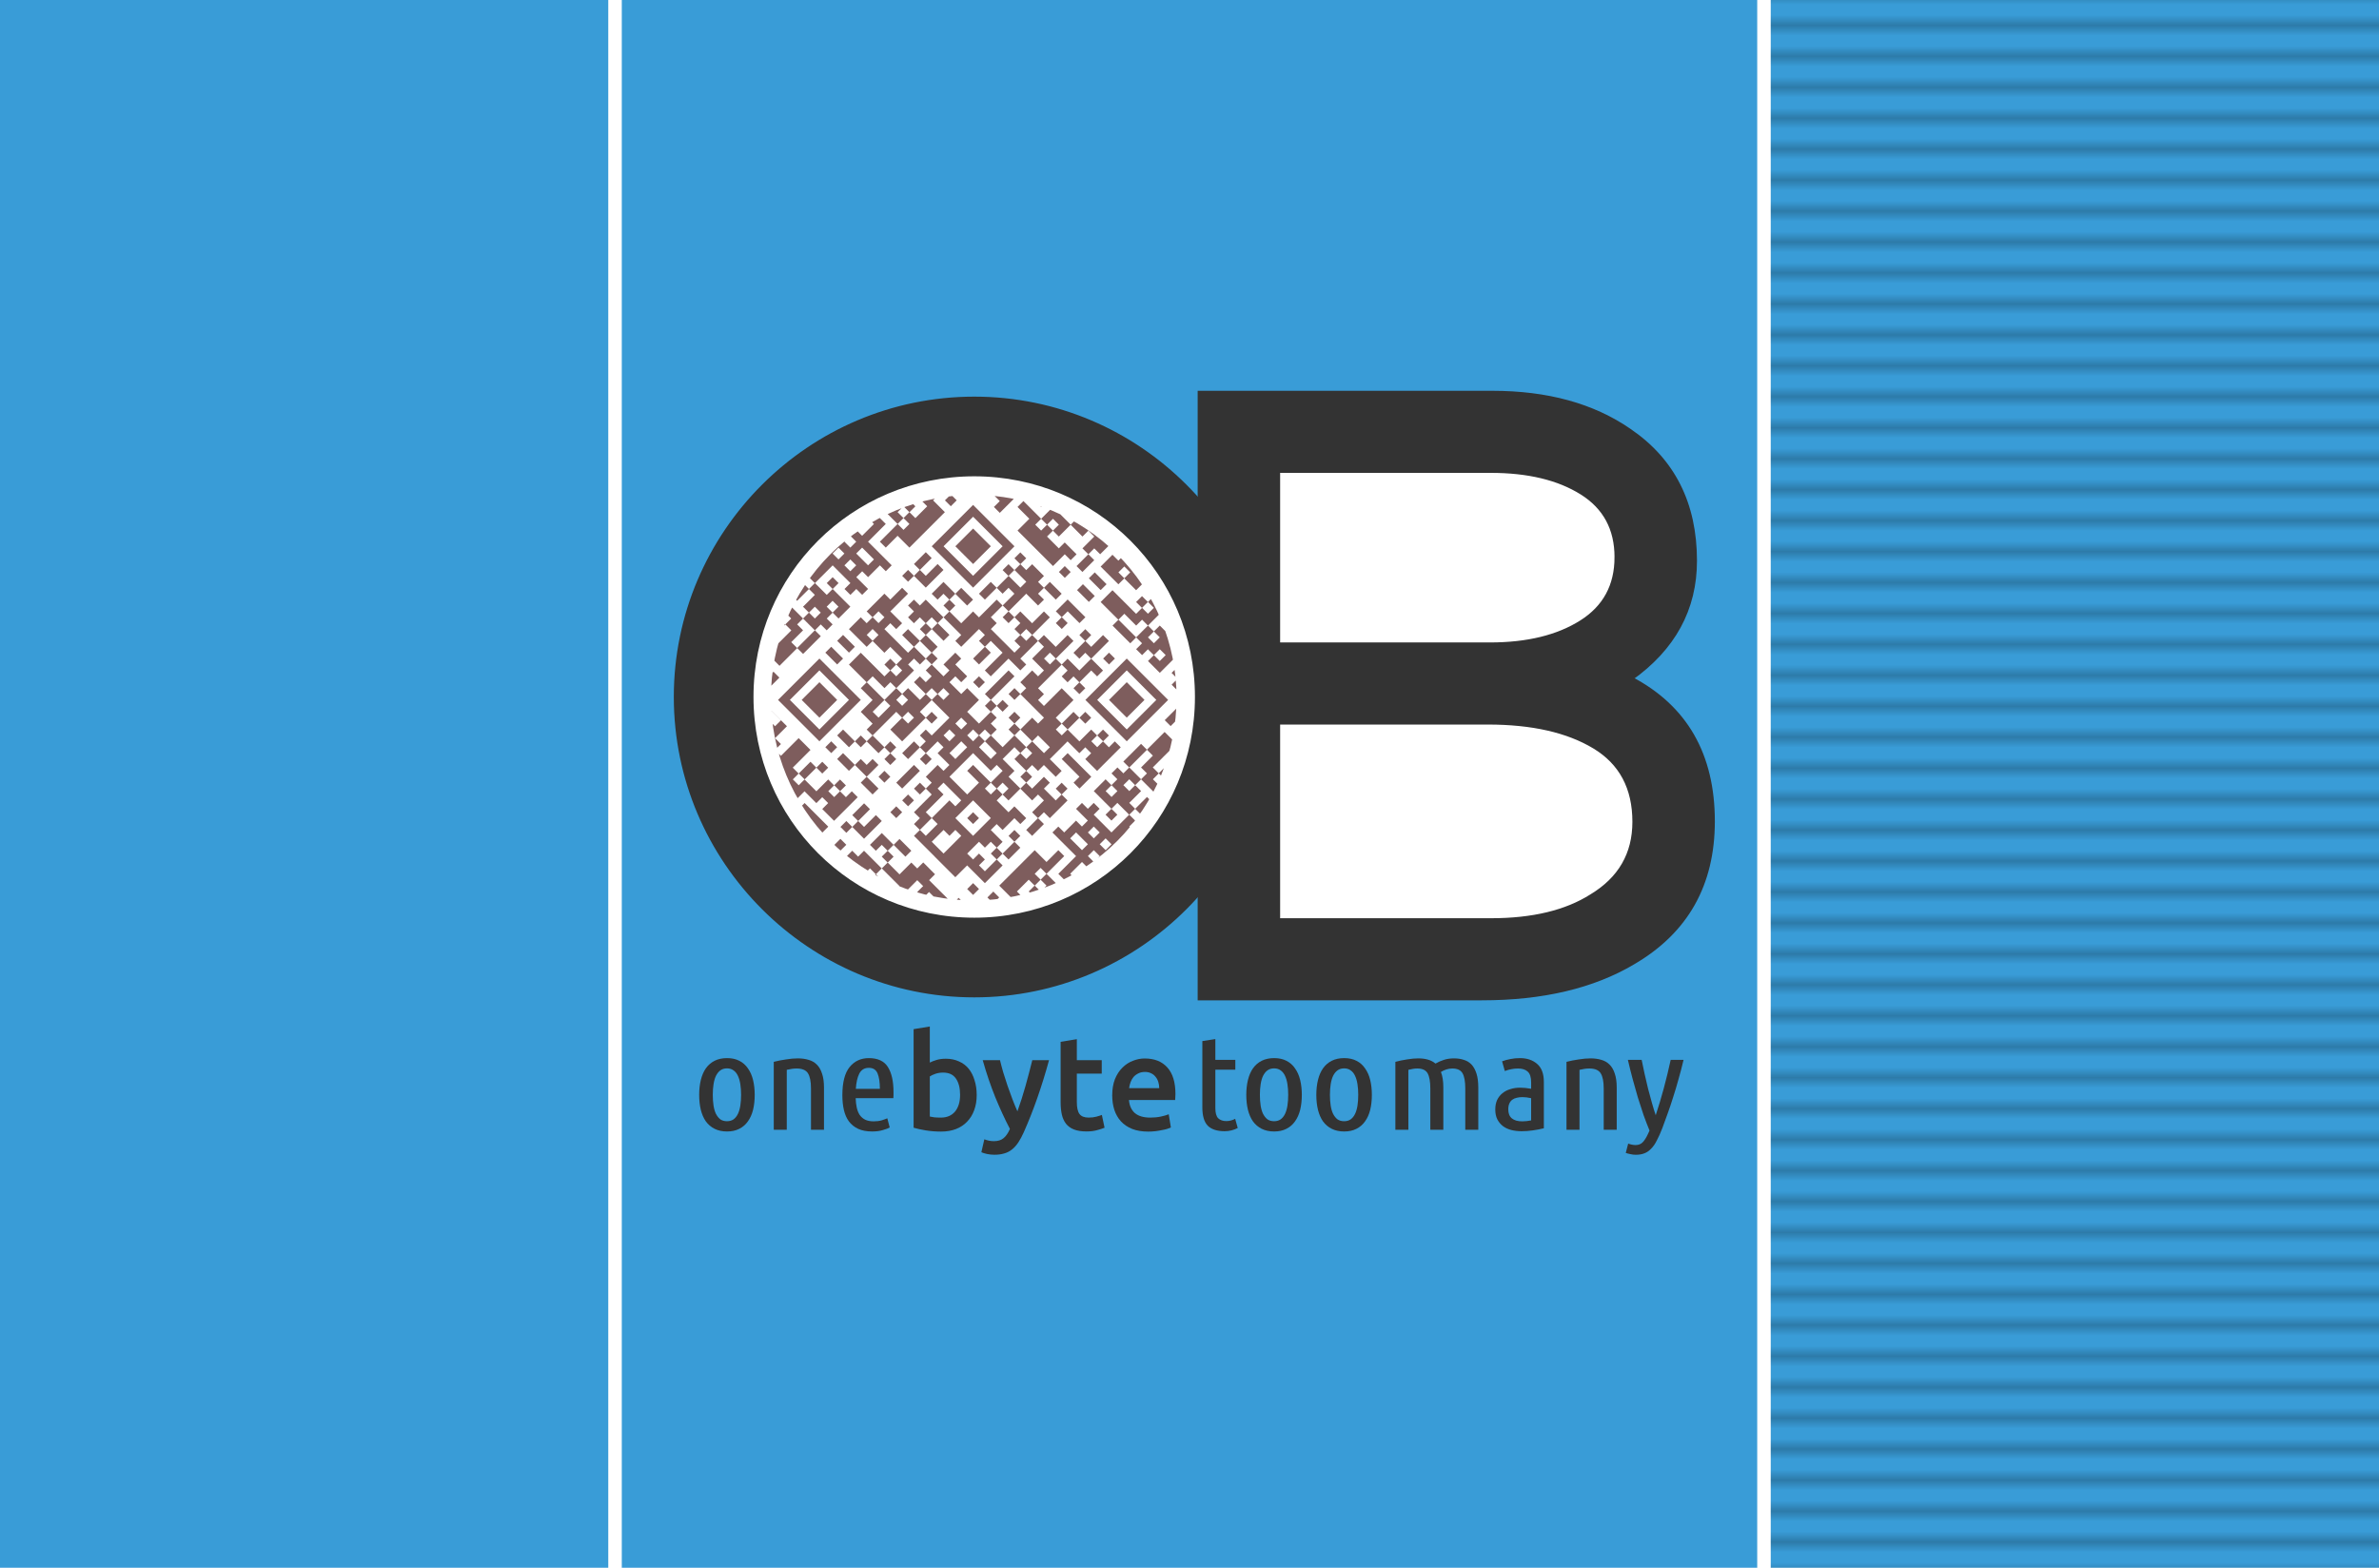 <?xml version="1.0" encoding="UTF-8" standalone="no"?>
<!-- Created with Inkscape (http://www.inkscape.org/) -->

<svg
   xmlns:osb="http://www.openswatchbook.org/uri/2009/osb"
   xmlns:dc="http://purl.org/dc/elements/1.1/"
   xmlns:cc="http://creativecommons.org/ns#"
   xmlns:rdf="http://www.w3.org/1999/02/22-rdf-syntax-ns#"
   xmlns:svg="http://www.w3.org/2000/svg"
   xmlns="http://www.w3.org/2000/svg"
   xmlns:xlink="http://www.w3.org/1999/xlink"
   xmlns:sodipodi="http://sodipodi.sourceforge.net/DTD/sodipodi-0.dtd"
   xmlns:inkscape="http://www.inkscape.org/namespaces/inkscape"
   id="svg2"
   version="1.1"
   inkscape:version="0.48.4 r9939"
   width="311.81"
   height="205.511"
   xml:space="preserve"
   sodipodi:docname="Front.svg"><defs
     id="defs6"><pattern
       inkscape:collect="always"
       xlink:href="#pattern5444"
       id="pattern5448"
       patternTransform="matrix(0,1.082,-10.967,0,-185.669,0)" /><pattern
       inkscape:collect="always"
       xlink:href="#Strips1_2"
       id="pattern5444"
       patternTransform="matrix(0,1.082,-10.967,0,0,0)" /><pattern
       inkscape:stockid="Stripes 1:2"
       id="Strips1_2"
       patternTransform="translate(0,0) scale(10,10)"
       height="1"
       width="3"
       patternUnits="userSpaceOnUse"
       inkscape:collect="always"><rect
         id="rect4681"
         height="2"
         width="1"
         y="-0.5"
         x="0"
         style="fill:black;stroke:none" /></pattern><pattern
       inkscape:stockid="Stripes 1:1 white"
       id="Strips1_1white"
       patternTransform="translate(0,0) scale(10,10)"
       height="1"
       width="2"
       patternUnits="userSpaceOnUse"
       inkscape:collect="always"><rect
         id="rect4672"
         height="2"
         width="1"
         y="-0.5"
         x="0"
         style="fill:white;stroke:none" /></pattern><linearGradient
       id="linearGradient5384"
       osb:paint="solid"><stop
         style="stop-color:#ffffff;stop-opacity:1;"
         offset="0"
         id="stop5386" /></linearGradient><clipPath
       clipPathUnits="userSpaceOnUse"
       id="clipPath3427"><path
         sodipodi:type="arc"
         style="fill:#808080;fill-opacity:0.929;fill-rule:evenodd"
         id="path3429"
         sodipodi:cx="19.987007"
         sodipodi:cy="28.496389"
         sodipodi:rx="12.450494"
         sodipodi:ry="12.450494"
         d="m 32.438,28.496 a 12.45,12.45 0 1 1 -24.901,0 12.45,12.45 0 1 1 24.901,0 z"
         transform="matrix(2.107,-2.107,2.107,2.107,-61.139,245.424)" /></clipPath><clipPath
       clipPathUnits="userSpaceOnUse"
       id="clipPath3402"><rect
         style="fill:#808080;fill-opacity:0.929;fill-rule:evenodd"
         id="rect3404"
         width="50.456"
         height="25.992"
         x="29.931"
         y="309.675" /></clipPath><clipPath
       clipPathUnits="userSpaceOnUse"
       id="clipPath5085"><rect
         style="fill:#808080;fill-opacity:0.929;fill-rule:evenodd"
         id="rect5087"
         width="50.456"
         height="25.992"
         x="29.931"
         y="309.675" /></clipPath><clipPath
       clipPathUnits="userSpaceOnUse"
       id="clipPath5089"><rect
         style="fill:#808080;fill-opacity:0.929;fill-rule:evenodd"
         id="rect5091"
         width="50.456"
         height="25.992"
         x="29.931"
         y="309.675" /></clipPath><clipPath
       clipPathUnits="userSpaceOnUse"
       id="clipPath5093"><rect
         style="fill:#808080;fill-opacity:0.929;fill-rule:evenodd"
         id="rect5095"
         width="50.456"
         height="25.992"
         x="29.931"
         y="309.675" /></clipPath><clipPath
       clipPathUnits="userSpaceOnUse"
       id="clipPath5097"><rect
         style="fill:#808080;fill-opacity:0.929;fill-rule:evenodd"
         id="rect5099"
         width="50.456"
         height="25.992"
         x="29.931"
         y="309.675" /></clipPath><clipPath
       clipPathUnits="userSpaceOnUse"
       id="clipPath5101"><rect
         style="fill:#808080;fill-opacity:0.929;fill-rule:evenodd"
         id="rect5103"
         width="50.456"
         height="25.992"
         x="29.931"
         y="309.675" /></clipPath></defs><sodipodi:namedview
     pagecolor="#ffffff"
     bordercolor="#666666"
     borderopacity="1"
     objecttolerance="10"
     gridtolerance="10"
     guidetolerance="10"
     inkscape:pageopacity="0"
     inkscape:pageshadow="2"
     inkscape:window-width="2560"
     inkscape:window-height="1385"
     id="namedview4"
     showgrid="false"
     units="mm"
     inkscape:zoom="2.48188"
     inkscape:cx="44.664202"
     inkscape:cy="82.309813"
     inkscape:window-x="0"
     inkscape:window-y="27"
     inkscape:window-maximized="1"
     inkscape:current-layer="g10" /><g
     id="g10"
     inkscape:groupmode="layer"
     inkscape:label="Business_Card"
     transform="matrix(1.25,0,0,-1.25,0,205.511)"><g
       transform="matrix(0.277,0,0,-0.277,-91.419,217.555)"
       id="g5034"><path
         sodipodi:nodetypes="ssssssssss"
         inkscape:connector-curvature="0"
         id="path3018"
         d="m 163.672,214.973 c -26.68,0 -48.456,21.75 -48.456,48.43 0,26.68 21.776,48.456 48.456,48.456 26.68,0 48.43,-21.776 48.43,-48.456 0,-26.68 -21.75,-48.43 -48.43,-48.43 z m 3e-4,12.222 c 20.082,0 36.208,16.125 36.208,36.208 0,20.082 -16.125,36.234 -36.208,36.234 -20.082,0 -36.234,-16.151 -36.234,-36.234 0,-20.082 16.151,-36.208 36.234,-36.208 z"
         style="font-size:medium;font-style:normal;font-variant:normal;font-weight:normal;font-stretch:normal;text-indent:0;text-align:start;text-decoration:none;line-height:normal;letter-spacing:normal;word-spacing:normal;text-transform:none;direction:ltr;block-progression:tb;writing-mode:lr-tb;text-anchor:start;baseline-shift:baseline;color:#000000;fill:#333333;fill-opacity:1;stroke:#333333;stroke-width:0.723;stroke-miterlimit:4;stroke-dasharray:none;marker:none;visibility:visible;display:inline;overflow:visible;enable-background:accumulate;font-family:Sans;-inkscape-font-specification:Sans" /><g
         style="fill:#333333"
         transform="matrix(0.7,0,0,0.461,105.45,230.044)"
         id="g3798"><g
           id="text3806"
           style="font-size:40.597px;font-style:normal;font-variant:normal;font-weight:normal;font-stretch:normal;text-align:start;line-height:125%;letter-spacing:0px;word-spacing:0px;writing-mode:lr-tb;text-anchor:start;fill:#333333;fill-opacity:1;stroke:none;font-family:Ubuntu Condensed;-inkscape-font-specification:'Ubuntu Condensed,'"
           transform="scale(0.865,1.156)"><path
             inkscape:connector-curvature="0"
             id="path3027"
             style="fill:#333333"
             d="m 209.136,173.862 c 0.947,-0.298 1.976,-0.541 3.085,-0.731 1.11,-0.216 2.125,-0.325 3.045,-0.325 0.947,3e-5 1.8,0.122 2.558,0.365 0.785,0.244 1.475,0.65 2.07,1.218 0.704,-0.46 1.461,-0.839 2.273,-1.137 0.812,-0.298 1.705,-0.447 2.679,-0.447 0.974,3e-5 1.854,0.149 2.639,0.447 0.812,0.271 1.502,0.744 2.07,1.421 0.568,0.677 1.015,1.597 1.34,2.761 0.325,1.137 0.487,2.558 0.487,4.263 l 0,12.869 -3.491,0 0,-12.585 c -3e-5,-2.111 -0.244,-3.654 -0.731,-4.628 -0.487,-0.974 -1.407,-1.461 -2.761,-1.461 -0.514,2e-5 -1.042,0.095 -1.583,0.284 -0.514,0.189 -1.001,0.447 -1.461,0.771 0.216,0.623 0.379,1.326 0.487,2.111 0.108,0.785 0.162,1.664 0.162,2.639 l 0,12.869 -3.491,0 0,-12.585 c -2e-5,-2.111 -0.244,-3.654 -0.731,-4.628 -0.487,-0.974 -1.407,-1.461 -2.761,-1.461 -0.704,2e-5 -1.502,0.135 -2.395,0.406 l 0,18.268 -3.491,0 0,-20.704" /><path
             inkscape:connector-curvature="0"
             id="path3029"
             style="fill:#333333"
             d="m 237.767,173.7 c 0.704,-0.298 1.448,-0.528 2.233,-0.69 0.785,-0.189 1.637,-0.284 2.558,-0.284 1.895,2e-5 3.437,0.595 4.628,1.786 1.191,1.164 1.786,2.991 1.786,5.481 l 0,14.128 c -0.974,0.271 -1.976,0.487 -3.004,0.65 -1.001,0.162 -1.989,0.244 -2.964,0.244 -0.974,0 -1.895,-0.122 -2.761,-0.365 -0.839,-0.244 -1.583,-0.636 -2.233,-1.177 -0.622,-0.541 -1.123,-1.218 -1.502,-2.03 -0.379,-0.839 -0.568,-1.854 -0.568,-3.045 0,-1.11 0.162,-2.07 0.487,-2.882 0.352,-0.839 0.825,-1.529 1.421,-2.07 0.595,-0.568 1.299,-0.988 2.111,-1.258 0.812,-0.298 1.692,-0.447 2.639,-0.447 0.893,1e-5 1.881,0.108 2.964,0.325 l 0,-1.949 c -1e-5,-1.57 -0.311,-2.666 -0.934,-3.288 -0.595,-0.622 -1.461,-0.934 -2.598,-0.934 -0.622,2e-5 -1.218,0.068 -1.786,0.203 -0.541,0.108 -1.123,0.298 -1.746,0.568 l -0.731,-2.964 m 1.664,14.655 c 0,1.245 0.325,2.165 0.974,2.761 0.65,0.595 1.57,0.893 2.761,0.893 0.731,0 1.529,-0.095 2.395,-0.284 l 0,-6.78 c -0.812,-0.217 -1.61,-0.325 -2.395,-0.325 -0.514,1e-5 -1.001,0.068 -1.461,0.203 -0.46,0.108 -0.866,0.311 -1.218,0.609 -0.325,0.271 -0.582,0.65 -0.771,1.137 -0.189,0.46 -0.284,1.056 -0.284,1.786" /><path
             inkscape:connector-curvature="0"
             id="path3031"
             style="fill:#333333"
             d="m 255.045,173.862 c 1.001,-0.298 2.084,-0.541 3.248,-0.731 1.164,-0.216 2.233,-0.325 3.207,-0.325 1.056,3e-5 2.016,0.149 2.882,0.447 0.866,0.271 1.597,0.744 2.192,1.421 0.622,0.677 1.096,1.597 1.421,2.761 0.352,1.137 0.528,2.558 0.528,4.263 l 0,12.869 -3.491,0 0,-12.585 c -10e-6,-2.111 -0.271,-3.654 -0.812,-4.628 -0.541,-0.974 -1.556,-1.461 -3.045,-1.461 -0.785,2e-5 -1.664,0.135 -2.639,0.406 l 0,18.268 -3.491,0 0,-20.704" /><path
             inkscape:connector-curvature="0"
             id="path3033"
             style="fill:#333333"
             d="m 278.987,190.141 c 0.785,-2.706 1.502,-5.426 2.152,-8.16 0.65,-2.733 1.272,-5.643 1.867,-8.728 l 3.451,0 c -0.406,1.976 -0.853,3.924 -1.34,5.846 -0.46,1.922 -0.947,3.776 -1.461,5.562 -0.487,1.786 -0.988,3.478 -1.502,5.075 -0.487,1.57 -0.947,3.004 -1.38,4.303 -0.514,1.516 -1.015,2.788 -1.502,3.816 -0.46,1.056 -0.974,1.895 -1.543,2.517 -0.541,0.65 -1.137,1.11 -1.786,1.38 -0.65,0.298 -1.421,0.447 -2.314,0.447 -0.487,0 -0.974,-0.068 -1.461,-0.203 -0.487,-0.108 -0.893,-0.23 -1.218,-0.365 l 0.65,-2.842 c 0.704,0.298 1.367,0.447 1.989,0.447 0.785,-1e-5 1.421,-0.284 1.908,-0.853 0.487,-0.568 0.961,-1.421 1.421,-2.558 l 0.406,-1.015 c -0.514,-1.407 -1.042,-2.964 -1.583,-4.669 -0.514,-1.732 -1.028,-3.532 -1.543,-5.399 -0.487,-1.867 -0.961,-3.775 -1.421,-5.724 -0.46,-1.976 -0.88,-3.897 -1.258,-5.765 l 3.694,0 c 0.217,1.272 0.474,2.666 0.771,4.181 0.298,1.516 0.609,3.031 0.934,4.547 0.352,1.516 0.704,2.991 1.056,4.425 0.352,1.407 0.69,2.652 1.015,3.735" /></g><g
           id="text3810"
           style="font-size:38.192px;font-style:normal;font-variant:normal;font-weight:normal;font-stretch:normal;text-align:start;line-height:125%;letter-spacing:0px;word-spacing:0px;writing-mode:lr-tb;text-anchor:start;fill:#333333;fill-opacity:1;stroke:none;font-family:Ubuntu Condensed;-inkscape-font-specification:'Ubuntu Condensed,'"
           transform="scale(0.814,1.229)"><path
             inkscape:connector-curvature="0"
             id="path3011"
             style="font-weight:500;fill:#333333;font-family:Ubuntu;-inkscape-font-specification:Ubuntu Medium"
             d="m 98.128,172.995 c -1.6e-5,-1.96 -0.395,-3.514 -1.184,-4.659 -0.764,-1.146 -1.986,-1.719 -3.666,-1.719 -0.764,2e-5 -1.489,0.115 -2.177,0.344 -0.662,0.229 -1.197,0.484 -1.604,0.764 l 0,11.496 c 0.331,0.076 0.751,0.153 1.26,0.229 0.535,0.051 1.171,0.076 1.91,0.076 1.706,0 3.043,-0.573 4.01,-1.719 0.968,-1.171 1.451,-2.775 1.451,-4.812 m 4.736,0.076 c -2e-5,1.604 -0.242,3.055 -0.726,4.354 -0.458,1.273 -1.133,2.368 -2.024,3.284 -0.866,0.917 -1.922,1.617 -3.17,2.101 -1.248,0.484 -2.661,0.726 -4.239,0.726 -1.528,0 -2.992,-0.115 -4.392,-0.344 -1.375,-0.229 -2.521,-0.484 -3.437,-0.764 l 0,-28.262 4.621,-0.764 0,10.35 c 0.535,-0.28 1.184,-0.535 1.948,-0.764 0.789,-0.229 1.655,-0.344 2.597,-0.344 1.4,2e-5 2.648,0.255 3.743,0.764 1.12,0.484 2.05,1.184 2.788,2.101 0.738,0.917 1.298,2.024 1.68,3.323 0.407,1.273 0.611,2.686 0.611,4.239" /><path
             inkscape:connector-curvature="0"
             id="path3013"
             style="font-weight:500;fill:#333333;font-family:Ubuntu;-inkscape-font-specification:Ubuntu Medium"
             d="m 123.487,163.065 c -2.062,7.587 -4.456,14.462 -7.18,20.623 -0.509,1.146 -1.031,2.126 -1.566,2.941 -0.535,0.815 -1.133,1.489 -1.795,2.024 -0.662,0.535 -1.4,0.917 -2.215,1.146 -0.815,0.255 -1.757,0.382 -2.826,0.382 -0.713,-1e-5 -1.426,-0.076 -2.139,-0.229 -0.687,-0.153 -1.209,-0.318 -1.566,-0.496 l 0.84,-3.705 c 0.917,0.356 1.82,0.535 2.712,0.535 1.197,-1e-5 2.126,-0.293 2.788,-0.878 0.687,-0.56 1.286,-1.439 1.795,-2.635 -1.451,-2.801 -2.852,-5.856 -4.201,-9.166 -1.324,-3.31 -2.508,-6.824 -3.552,-10.541 l 4.927,0 c 0.255,1.069 0.56,2.228 0.917,3.475 0.382,1.248 0.789,2.521 1.222,3.819 0.433,1.273 0.891,2.546 1.375,3.819 0.484,1.273 0.968,2.457 1.451,3.552 0.815,-2.266 1.579,-4.672 2.291,-7.218 0.713,-2.572 1.362,-5.054 1.948,-7.447 l 4.774,0" /><path
             inkscape:connector-curvature="0"
             id="path3015"
             style="font-weight:500;fill:#333333;font-family:Ubuntu;-inkscape-font-specification:Ubuntu Medium"
             d="m 126.792,157.795 4.621,-0.764 0,6.034 7.104,0 0,3.857 -7.104,0 0,8.135 c -1e-5,1.604 0.255,2.75 0.764,3.437 0.509,0.687 1.375,1.031 2.597,1.031 0.84,0 1.579,-0.089 2.215,-0.267 0.662,-0.178 1.184,-0.344 1.566,-0.496 l 0.764,3.666 c -0.535,0.229 -1.235,0.458 -2.101,0.687 -0.866,0.255 -1.884,0.382 -3.055,0.382 -1.426,0 -2.622,-0.191 -3.59,-0.573 -0.942,-0.382 -1.693,-0.929 -2.253,-1.642 -0.56,-0.738 -0.955,-1.617 -1.184,-2.635 -0.229,-1.044 -0.344,-2.228 -0.344,-3.552 l 0,-17.301" /><path
             inkscape:connector-curvature="0"
             id="path3017"
             style="font-weight:500;fill:#333333;font-family:Ubuntu;-inkscape-font-specification:Ubuntu Medium"
             d="m 141.503,173.148 c 0,-1.757 0.255,-3.297 0.764,-4.621 0.535,-1.324 1.235,-2.419 2.101,-3.284 0.866,-0.891 1.859,-1.553 2.979,-1.986 1.12,-0.458 2.266,-0.687 3.437,-0.687 2.75,2e-5 4.888,0.853 6.416,2.559 1.553,1.706 2.33,4.252 2.33,7.638 -2e-5,0.255 -0.013,0.547 -0.038,0.878 -2e-5,0.306 -0.013,0.586 -0.038,0.84 l -13.176,0 c 0.127,1.604 0.687,2.852 1.68,3.743 1.018,0.866 2.482,1.299 4.392,1.299 1.12,0 2.139,-0.102 3.055,-0.306 0.942,-0.204 1.68,-0.42 2.215,-0.649 l 0.611,3.781 c -0.255,0.127 -0.611,0.267 -1.069,0.42 -0.433,0.127 -0.942,0.242 -1.528,0.344 -0.56,0.127 -1.171,0.229 -1.833,0.306 -0.662,0.076 -1.337,0.115 -2.024,0.115 -1.757,0 -3.284,-0.255 -4.583,-0.764 -1.299,-0.535 -2.368,-1.26 -3.208,-2.177 -0.84,-0.942 -1.464,-2.037 -1.871,-3.284 -0.407,-1.273 -0.611,-2.661 -0.611,-4.163 m 13.405,-2.062 c -2e-5,-0.637 -0.089,-1.235 -0.267,-1.795 -0.178,-0.586 -0.446,-1.082 -0.802,-1.489 -0.331,-0.433 -0.751,-0.764 -1.26,-0.993 -0.484,-0.255 -1.069,-0.382 -1.757,-0.382 -0.713,2e-5 -1.337,0.14 -1.871,0.42 -0.535,0.255 -0.993,0.598 -1.375,1.031 -0.356,0.433 -0.637,0.929 -0.84,1.489 -0.204,0.56 -0.344,1.133 -0.42,1.719 l 8.593,0" /></g><g
           id="text3816"
           style="font-size:40.597px;font-style:normal;font-variant:normal;font-weight:normal;font-stretch:normal;text-align:start;line-height:125%;letter-spacing:0px;word-spacing:0px;writing-mode:lr-tb;text-anchor:start;fill:#333333;fill-opacity:1;stroke:none;font-family:Ubuntu Condensed;-inkscape-font-specification:'Ubuntu Condensed,'"
           transform="scale(0.865,1.156)"><path
             inkscape:connector-curvature="0"
             id="path3004"
             style="fill:#333333"
             d="m 37.237,183.93 c -1.7e-5,1.678 -0.149,3.207 -0.447,4.587 -0.298,1.353 -0.758,2.517 -1.38,3.491 -0.595,0.974 -1.367,1.732 -2.314,2.273 -0.92,0.541 -2.016,0.812 -3.288,0.812 -1.272,0 -2.382,-0.271 -3.329,-0.812 -0.947,-0.541 -1.732,-1.299 -2.355,-2.273 -0.595,-0.974 -1.042,-2.138 -1.34,-3.491 -0.298,-1.38 -0.447,-2.909 -0.447,-4.587 -2e-6,-1.651 0.149,-3.167 0.447,-4.547 0.298,-1.38 0.744,-2.558 1.34,-3.532 0.622,-1.001 1.407,-1.773 2.355,-2.314 0.947,-0.541 2.057,-0.812 3.329,-0.812 1.272,2e-5 2.368,0.271 3.288,0.812 0.947,0.541 1.719,1.313 2.314,2.314 0.622,0.974 1.083,2.152 1.38,3.532 0.298,1.38 0.447,2.896 0.447,4.547 m -3.654,0 c -1.3e-5,-1.191 -0.068,-2.273 -0.203,-3.248 -0.135,-1.001 -0.352,-1.854 -0.65,-2.558 -0.298,-0.731 -0.69,-1.286 -1.177,-1.664 -0.487,-0.406 -1.069,-0.609 -1.746,-0.609 -0.704,2e-5 -1.299,0.203 -1.786,0.609 -0.46,0.379 -0.853,0.934 -1.177,1.664 -0.298,0.704 -0.514,1.556 -0.65,2.558 -0.135,0.974 -0.203,2.057 -0.203,3.248 -6e-6,1.191 0.068,2.287 0.203,3.288 0.135,0.974 0.352,1.813 0.65,2.517 0.325,0.704 0.717,1.258 1.177,1.664 0.487,0.379 1.083,0.568 1.786,0.568 0.677,1e-5 1.258,-0.189 1.746,-0.568 0.487,-0.406 0.88,-0.961 1.177,-1.664 0.298,-0.704 0.514,-1.543 0.65,-2.517 0.135,-1.001 0.203,-2.097 0.203,-3.288" /><path
             inkscape:connector-curvature="0"
             id="path3006"
             style="fill:#333333"
             d="m 42.348,173.862 c 1.001,-0.298 2.084,-0.541 3.248,-0.731 1.164,-0.216 2.233,-0.325 3.207,-0.325 1.056,3e-5 2.016,0.149 2.882,0.447 0.866,0.271 1.597,0.744 2.192,1.421 0.622,0.677 1.096,1.597 1.421,2.761 0.352,1.137 0.528,2.558 0.528,4.263 l 0,12.869 -3.491,0 0,-12.585 c -1.3e-5,-2.111 -0.271,-3.654 -0.812,-4.628 -0.541,-0.974 -1.556,-1.461 -3.045,-1.461 -0.785,2e-5 -1.664,0.135 -2.639,0.406 l 0,18.268 -3.491,0 0,-20.704" /><path
             inkscape:connector-curvature="0"
             id="path3008"
             style="fill:#333333"
             d="m 64.328,184.945 c 0.027,1.028 0.122,1.976 0.284,2.842 0.162,0.839 0.419,1.583 0.771,2.233 0.379,0.622 0.866,1.11 1.461,1.461 0.622,0.352 1.407,0.528 2.355,0.528 0.785,0 1.502,-0.108 2.152,-0.325 0.677,-0.244 1.164,-0.447 1.461,-0.609 l 0.65,2.801 c -0.352,0.244 -0.947,0.501 -1.786,0.771 -0.812,0.298 -1.786,0.447 -2.923,0.447 -1.489,0 -2.747,-0.271 -3.775,-0.812 -1.001,-0.541 -1.827,-1.299 -2.476,-2.273 -0.622,-0.974 -1.069,-2.138 -1.34,-3.491 -0.271,-1.353 -0.406,-2.842 -0.406,-4.466 -2e-6,-3.924 0.65,-6.793 1.949,-8.606 1.299,-1.813 3.018,-2.72 5.156,-2.72 2.409,2e-5 4.114,0.907 5.115,2.72 1.001,1.813 1.502,4.357 1.502,7.632 -1.6e-5,0.298 -1.6e-5,0.609 0,0.934 -1.6e-5,0.298 -0.014,0.609 -0.041,0.934 l -10.109,0 m 3.532,-9.256 c -1.164,2e-5 -2.016,0.582 -2.558,1.746 -0.514,1.164 -0.825,2.72 -0.934,4.669 l 6.455,0 c -1.2e-5,-1.976 -0.203,-3.532 -0.609,-4.669 -0.406,-1.164 -1.191,-1.746 -2.355,-1.746" /></g><g
           id="text3824"
           style="font-size:40.597px;font-style:normal;font-variant:normal;font-weight:normal;font-stretch:normal;text-align:start;line-height:125%;letter-spacing:0px;word-spacing:0px;writing-mode:lr-tb;text-anchor:start;fill:#333333;fill-opacity:1;stroke:none;font-family:Ubuntu Condensed;-inkscape-font-specification:'Ubuntu Condensed,'"
           transform="scale(0.865,1.156)"><path
             inkscape:connector-curvature="0"
             id="path3020"
             style="fill:#333333"
             d="m 160.834,173.253 5.359,0 0,3.004 -5.359,0 0,11.732 c -1e-5,1.461 0.257,2.49 0.771,3.085 0.541,0.568 1.258,0.853 2.152,0.853 0.46,0 0.893,-0.068 1.299,-0.203 0.433,-0.135 0.798,-0.298 1.096,-0.487 l 0.69,2.801 c -1.11,0.65 -2.287,0.974 -3.532,0.974 -2.003,0 -3.505,-0.555 -4.506,-1.664 -0.974,-1.137 -1.461,-3.004 -1.461,-5.602 l 0,-20.217 3.491,-0.609 0,6.333" /><path
             inkscape:connector-curvature="0"
             id="path3022"
             style="fill:#333333"
             d="m 184.033,183.93 c -1e-5,1.678 -0.149,3.207 -0.447,4.587 -0.298,1.353 -0.758,2.517 -1.38,3.491 -0.595,0.974 -1.367,1.732 -2.314,2.273 -0.92,0.541 -2.016,0.812 -3.288,0.812 -1.272,0 -2.382,-0.271 -3.329,-0.812 -0.947,-0.541 -1.732,-1.299 -2.355,-2.273 -0.595,-0.974 -1.042,-2.138 -1.34,-3.491 -0.298,-1.38 -0.447,-2.909 -0.447,-4.587 -1e-5,-1.651 0.149,-3.167 0.447,-4.547 0.298,-1.38 0.744,-2.558 1.34,-3.532 0.622,-1.001 1.407,-1.773 2.355,-2.314 0.947,-0.541 2.057,-0.812 3.329,-0.812 1.272,2e-5 2.368,0.271 3.288,0.812 0.947,0.541 1.719,1.313 2.314,2.314 0.622,0.974 1.083,2.152 1.38,3.532 0.298,1.38 0.447,2.896 0.447,4.547 m -3.654,0 c -10e-6,-1.191 -0.068,-2.273 -0.203,-3.248 -0.135,-1.001 -0.352,-1.854 -0.65,-2.558 -0.298,-0.731 -0.69,-1.286 -1.177,-1.664 -0.487,-0.406 -1.069,-0.609 -1.746,-0.609 -0.704,2e-5 -1.299,0.203 -1.786,0.609 -0.46,0.379 -0.853,0.934 -1.177,1.664 -0.298,0.704 -0.514,1.556 -0.65,2.558 -0.135,0.974 -0.203,2.057 -0.203,3.248 -1e-5,1.191 0.068,2.287 0.203,3.288 0.135,0.974 0.352,1.813 0.65,2.517 0.325,0.704 0.717,1.258 1.177,1.664 0.487,0.379 1.083,0.568 1.786,0.568 0.677,1e-5 1.258,-0.189 1.746,-0.568 0.487,-0.406 0.88,-0.961 1.177,-1.664 0.298,-0.704 0.514,-1.543 0.65,-2.517 0.135,-1.001 0.203,-2.097 0.203,-3.288" /><path
             inkscape:connector-curvature="0"
             id="path3024"
             style="fill:#333333"
             d="m 202.824,183.93 c -2e-5,1.678 -0.149,3.207 -0.447,4.587 -0.298,1.353 -0.758,2.517 -1.38,3.491 -0.595,0.974 -1.367,1.732 -2.314,2.273 -0.92,0.541 -2.016,0.812 -3.288,0.812 -1.272,0 -2.382,-0.271 -3.329,-0.812 -0.947,-0.541 -1.732,-1.299 -2.355,-2.273 -0.595,-0.974 -1.042,-2.138 -1.34,-3.491 -0.298,-1.38 -0.447,-2.909 -0.447,-4.587 0,-1.651 0.149,-3.167 0.447,-4.547 0.298,-1.38 0.744,-2.558 1.34,-3.532 0.622,-1.001 1.407,-1.773 2.355,-2.314 0.947,-0.541 2.057,-0.812 3.329,-0.812 1.272,2e-5 2.368,0.271 3.288,0.812 0.947,0.541 1.719,1.313 2.314,2.314 0.622,0.974 1.083,2.152 1.38,3.532 0.298,1.38 0.447,2.896 0.447,4.547 m -3.654,0 c -10e-6,-1.191 -0.068,-2.273 -0.203,-3.248 -0.135,-1.001 -0.352,-1.854 -0.65,-2.558 -0.298,-0.731 -0.69,-1.286 -1.177,-1.664 -0.487,-0.406 -1.069,-0.609 -1.746,-0.609 -0.704,2e-5 -1.299,0.203 -1.786,0.609 -0.46,0.379 -0.853,0.934 -1.177,1.664 -0.298,0.704 -0.514,1.556 -0.65,2.558 -0.135,0.974 -0.203,2.057 -0.203,3.248 0,1.191 0.068,2.287 0.203,3.288 0.135,0.974 0.352,1.813 0.65,2.517 0.325,0.704 0.717,1.258 1.177,1.664 0.487,0.379 1.083,0.568 1.786,0.568 0.677,1e-5 1.258,-0.189 1.746,-0.568 0.487,-0.406 0.88,-0.961 1.177,-1.664 0.298,-0.704 0.514,-1.543 0.65,-2.517 0.135,-1.001 0.203,-2.097 0.203,-3.288" /></g></g><path
         style="fill:#333333;stroke:#333333;stroke-width:0.723;stroke-linecap:round;stroke-miterlimit:4;stroke-dasharray:none;stroke-dashoffset:0;marker-start:none"
         inkscape:connector-curvature="0"
         id="path3168"
         d="m 283.622,283.627 c 0,-10.827 -4.446,-18.561 -13.333,-23.201 6.951,-4.93 10.429,-11.311 10.429,-19.141 0,-9.282 -3.565,-16.337 -10.693,-21.171 -5.898,-4.06 -13.289,-6.09 -22.179,-6.09 l -47.523,0 0,98.317 45.807,0 c 9.855,0 18.04,-1.934 24.554,-5.801 8.625,-5.026 12.937,-12.664 12.937,-22.912 l 0,0 z M 268.045,240.704 c 0,4.64 -1.915,8.17 -5.743,10.586 -3.829,2.417 -8.778,3.624 -14.85,3.624 l -34.455,0 0,-28.276 34.586,0 c 6.072,0 11,1.186 14.785,3.553 3.783,2.37 5.677,5.873 5.677,10.513 l 0,0 z m 2.904,42.996 c 0,5.246 -2.327,9.276 -6.981,12.09 -4.128,2.623 -9.571,3.933 -16.332,3.933 l -34.639,0 0,-32.192 34.112,0 c 7.198,0 12.972,1.311 17.319,3.933 4.346,2.625 6.521,6.703 6.521,12.236 l 0,0 z" /><g
         clip-path="url(#clipPath3427)"
         transform="matrix(0.628,0.628,-0.628,0.628,303.208,72.382)"
         id="g3418"
         style="fill:#7e5d5d;fill-opacity:1"><path
           inkscape:connector-curvature="0"
           id="path3396"
           d="m 21.346,288.956 -5.351,0 0,-5.351 0,-5.351 5.351,0 5.351,0 0,5.351 0,5.351 -5.351,0 z m 0,-1.529 3.822,0 0,-3.822 0,-3.822 -3.822,0 -3.822,0 0,3.822 0,3.822 3.822,0 z m 0,-1.529 -2.293,0 0,-2.293 0,-2.293 2.293,0 2.293,0 0,2.293 0,2.293 -2.293,0 z m 7.645,3.058 -0.764,0 0,-0.764 0,-0.764 0.764,0 0.764,0 0,0.764 0,0.764 -0.764,0 z m 3.822,0 -1.529,0 0,-0.764 0,-0.764 1.529,0 1.529,0 0,-0.764 0,-0.764 0.764,0 0.764,0 0,-0.764 0,-0.764 0.764,0 0.764,0 0,1.529 0,1.529 1.529,0 1.529,0 0,0.764 0,0.764 -1.529,0 -1.529,0 0,-0.764 0,-0.764 -1.529,0 -1.529,0 0,0.764 0,0.764 -1.529,0 z m 12.996,0 -0.764,0 0,-0.764 0,-0.764 0.764,0 0.764,0 0,0.764 0,0.764 -0.764,0 z m 10.703,0 -5.351,0 0,-0.764 0,-0.764 -0.764,0 -0.764,0 0,-0.764 0,-0.764 -0.764,0 -0.764,0 0,-2.293 0,-2.293 -0.764,0 -0.764,0 0,0.764 0,0.764 -0.764,0 -0.764,0 0,-0.764 0,-0.764 0.764,0 0.764,0 0,-0.764 0,-0.764 -0.764,0 -0.764,0 0,-1.529 0,-1.529 0.764,0 0.764,0 0,-0.764 0,-0.764 -1.529,0 -1.529,0 0,-0.764 0,-0.764 -0.764,0 -0.764,0 0,1.529 0,1.529 0.764,0 0.764,0 0,0.764 0,0.764 -0.764,0 -0.764,0 0,-0.764 0,-0.764 -0.764,0 -0.764,0 0,1.529 0,1.529 -0.764,0 -0.764,0 0,-1.529 0,-1.529 0.764,0 0.764,0 0,-0.764 0,-0.764 -0.764,0 -0.764,0 0,-0.764 0,-0.764 0.764,0 0.764,0 0,-2.293 0,-2.293 -2.293,0 -2.293,0 0,1.529 0,1.529 0.764,0 0.764,0 0,-0.764 0,-0.764 0.764,0 0.764,0 0,0.764 0,0.764 -0.764,0 -0.764,0 0,3.058 0,3.058 -1.529,0 -1.529,0 0,-1.529 0,-1.529 -0.764,0 -0.764,0 0,3.058 0,3.058 1.529,0 1.529,0 0,-0.764 0,-0.764 0.764,0 0.764,0 0,0.764 0,0.764 0.764,0 0.764,0 0,0.764 0,0.764 -0.764,0 -0.764,0 0,-0.764 0,-0.764 -0.764,0 -0.764,0 0,0.764 0,0.764 -1.529,0 -1.529,0 0,0.764 0,0.764 -0.764,0 -0.764,0 0,0.764 0,0.764 -1.529,0 -1.529,0 0,-0.764 0,-0.764 1.529,0 1.529,0 0,-0.764 0,-0.764 0.764,0 0.764,0 0,-0.764 0,-0.764 -0.764,0 -0.764,0 0,-0.764 0,-0.764 -1.529,0 -1.529,0 0,-1.529 0,-1.529 -1.529,0 -1.529,0 0,-0.764 0,-0.764 -2.293,0 -2.293,0 0,-1.529 0,-1.529 3.058,0 3.058,0 0,-0.764 0,-0.764 -0.764,0 -0.764,0 0,-0.764 0,-0.764 0.764,0 0.764,0 0,-0.764 0,-0.764 -1.529,0 -1.529,0 0,0.764 0,0.764 -1.529,0 -1.529,0 0,0.764 0,0.764 -2.293,0 -2.293,0 0,-1.529 0,-1.529 0.764,0 0.764,0 0,-0.764 0,-0.764 -0.764,0 -0.764,0 0,-2.293 0,-2.293 0.764,0 0.764,0 0,-1.529 0,-1.529 0.764,0 0.764,0 0,2.293 0,2.293 1.529,0 1.529,0 0,0.764 0,0.764 -0.764,0 -0.764,0 0,0.764 0,0.764 3.058,0 3.058,0 0,-0.764 0,-0.764 -1.529,0 -1.529,0 0,-0.764 0,-0.764 1.529,0 1.529,0 0,-0.764 0,-0.764 -0.764,0 -0.764,0 0,-0.764 0,-0.764 -0.764,0 -0.764,0 0,0.764 0,0.764 -0.764,0 -0.764,0 0,-0.764 0,-0.764 -0.764,0 -0.764,0 0,-0.764 0,-0.764 0.764,0 0.764,0 0,-0.764 0,-0.764 2.293,0 2.293,0 0,-0.764 0,-0.764 -0.764,0 -0.764,0 0,-0.764 0,-0.764 -0.764,0 -0.764,0 0,0.764 0,0.764 -0.764,0 -0.764,0 0,-1.529 0,-1.529 1.529,0 1.529,0 0,-0.764 0,-0.764 1.529,0 1.529,0 0,0.764 0,0.764 -1.529,0 -1.529,0 0,0.764 0,0.764 0.764,0 0.764,0 0,0.764 0,0.764 1.529,0 1.529,0 0,-1.529 0,-1.529 0.764,0 0.764,0 0,-2.293 0,-2.293 0.764,0 0.764,0 0,-1.529 0,-1.529 -0.764,0 -0.764,0 0,0.764 0,0.764 -0.764,0 -0.764,0 0,1.529 0,1.529 -0.764,0 -0.764,0 0,-1.529 0,-1.529 0.764,0 0.764,0 0,-1.529 0,-1.529 -0.764,0 -0.764,0 0,-0.764 0,-0.764 0.764,0 0.764,0 0,-0.764 0,-0.764 -0.764,0 -0.764,0 0,-0.764 0,-0.764 0.764,0 0.764,0 0,0.764 0,0.764 0.764,0 0.764,0 0,-0.764 0,-0.764 1.529,0 1.529,0 0,0.764 0,0.764 0.764,0 0.764,0 0,-0.764 0,-0.764 1.529,0 1.529,0 0,0.764 0,0.764 -1.529,0 -1.529,0 0,0.764 0,0.764 0.764,0 0.764,0 0,0.764 0,0.764 -1.529,0 -1.529,0 0,2.293 0,2.293 0.764,0 0.764,0 0,-0.764 0,-0.764 1.529,0 1.529,0 0,-1.529 0,-1.529 0.764,0 0.764,0 0,2.293 0,2.293 0.764,0 0.764,0 0,-0.764 0,-0.764 1.529,0 1.529,0 0,-1.529 0,-1.529 0.764,0 0.764,0 0,2.293 0,2.293 0.764,0 0.764,0 0,-0.764 0,-0.764 1.529,0 1.529,0 0,-1.529 0,-1.529 -0.764,0 -0.764,0 0,0.764 0,0.764 -0.764,0 -0.764,0 0,-1.529 0,-1.529 -0.764,0 -0.764,0 0,-0.764 0,-0.764 0.764,0 0.764,0 0,0.764 0,0.764 0.764,0 0.764,0 0,-1.529 0,-1.529 0.764,0 0.764,0 0,2.293 0,2.293 1.529,0 1.529,0 0,0.764 0,0.764 -0.764,0 -0.764,0 0,1.529 0,1.529 0.764,0 0.764,0 0,0.764 0,0.764 -0.764,0 -0.764,0 0,-0.764 0,-0.764 -0.764,0 -0.764,0 0,0.764 0,0.764 -0.764,0 -0.764,0 0,-0.764 0,-0.764 -0.764,0 -0.764,0 0,3.058 0,3.058 0.764,0 0.764,0 0,0.764 0,0.764 0.764,0 0.764,0 0,-2.293 0,-2.293 1.529,0 1.529,0 0,2.293 0,2.293 0.764,0 0.764,0 0,-1.529 0,-1.529 0.764,0 0.764,0 0,-0.764 0,-0.764 0.764,0 0.764,0 0,0.764 0,0.764 -0.764,0 -0.764,0 0,1.529 0,1.529 1.529,0 1.529,0 0,-1.529 0,-1.529 0.764,0 0.764,0 0,-0.764 0,-0.764 0.764,0 0.764,0 0,0.764 0,0.764 0.764,0 0.764,0 0,-0.764 0,-0.764 0.764,0 0.764,0 0,3.058 0,3.058 -1.529,0 -1.529,0 0,-0.764 0,-0.764 -0.764,0 -0.764,0 0,0.764 0,0.764 -1.529,0 -1.529,0 0,2.293 0,2.293 1.529,0 1.529,0 0,0.764 0,0.764 -1.529,0 -1.529,0 0,0.764 0,0.764 -0.764,0 -0.764,0 0,0.764 0,0.764 0.764,0 0.764,0 0,0.764 0,0.764 0.764,0 0.764,0 0,-1.529 0,-1.529 0.764,0 0.764,0 0,0.764 0,0.764 1.529,0 1.529,0 0,-0.764 0,-0.764 -0.764,0 -0.764,0 0,-0.764 0,-0.764 0.764,0 0.764,0 0,0.764 0,0.764 0.764,0 0.764,0 0,2.293 0,2.293 -0.764,0 -0.764,0 0,0.764 0,0.764 0.764,0 0.764,0 0,1.529 0,1.529 -0.764,0 -0.764,0 0,-1.529 0,-1.529 -0.764,0 -0.764,0 0,-1.529 0,-1.529 -0.764,0 -0.764,0 0,0.764 0,0.764 -1.529,0 -1.529,0 0,1.529 0,1.529 -0.764,0 -0.764,0 0,0.764 0,0.764 1.529,0 1.529,0 0,-0.764 0,-0.764 1.529,0 1.529,0 0,0.764 0,0.764 -0.764,0 -0.764,0 0,1.529 0,1.529 -0.764,0 -0.764,0 0,0.764 0,0.764 1.529,0 1.529,0 0,0.764 0,0.764 0.764,0 0.764,0 0,-1.529 0,-1.529 -0.764,0 -0.764,0 0,-0.764 0,-0.764 0.764,0 0.764,0 0,0.764 0,0.764 0.764,0 0.764,0 0,1.529 0,1.529 -0.764,0 -0.764,0 0,0.764 0,0.764 0.764,0 0.764,0 0,2.293 0,2.293 -2.293,0 -2.293,0 0,1.529 0,1.529 -5.351,0 z m -4.587,-1.529 0.764,0 0,-1.529 0,-1.529 -0.764,0 -0.764,0 0,-2.293 0,-2.293 0.764,0 0.764,0 0,-0.764 0,-0.764 -2.293,0 -2.293,0 0,0.764 0,0.764 0.764,0 0.764,0 0,2.293 0,2.293 0.764,0 0.764,0 0,1.529 0,1.529 0.764,0 z m 3.822,0 1.529,0 0,-2.293 0,-2.293 -0.764,0 -0.764,0 0,0.764 0,0.764 -0.764,0 -0.764,0 0,1.529 0,1.529 1.529,0 z m 5.351,-3.058 0.764,0 0,-0.764 0,-0.764 0.764,0 0.764,0 0,0.764 0,0.764 0.764,0 0.764,0 0,-1.529 0,-1.529 -0.764,0 -0.764,0 0,-0.764 0,-0.764 -0.764,0 -0.764,0 0,0.764 0,0.764 -0.764,0 -0.764,0 0,1.529 0,1.529 0.764,0 z m -4.587,-3.058 2.293,0 0,-2.293 0,-2.293 -2.293,0 -2.293,0 0,2.293 0,2.293 2.293,0 z m 0,-1.529 -0.764,0 0,-0.764 0,-0.764 0.764,0 0.764,0 0,0.764 0,0.764 -0.764,0 z m -25.992,-1.529 0.764,0 0,-1.529 0,-1.529 -0.764,0 -0.764,0 0,-1.529 0,-1.529 0.764,0 0.764,0 0,0.764 0,0.764 0.764,0 0.764,0 0,-0.764 0,-0.764 -0.764,0 -0.764,0 0,-0.764 0,-0.764 1.529,0 1.529,0 0,-0.764 0,-0.764 0.764,0 0.764,0 0,-0.764 0,-0.764 0.764,0 0.764,0 0,-0.764 0,-0.764 -0.764,0 -0.764,0 0,0.764 0,0.764 -0.764,0 -0.764,0 0,0.764 0,0.764 -1.529,0 -1.529,0 0,-0.764 0,-0.764 0.764,0 0.764,0 0,-0.764 0,-0.764 -0.764,0 -0.764,0 0,-0.764 0,-0.764 1.529,0 1.529,0 0,-0.764 0,-0.764 -0.764,0 -0.764,0 0,-1.529 0,-1.529 0.764,0 0.764,0 0,0.764 0,0.764 1.529,0 1.529,0 0,0.764 0,0.764 -0.764,0 -0.764,0 0,0.764 0,0.764 1.529,0 1.529,0 0,-0.764 0,-0.764 1.529,0 1.529,0 0,1.529 0,1.529 1.529,0 1.529,0 0,-1.529 0,-1.529 0.764,0 0.764,0 0,0.764 0,0.764 0.764,0 0.764,0 0,0.764 0,0.764 -0.764,0 -0.764,0 0,0.764 0,0.764 -0.764,0 -0.764,0 0,0.764 0,0.764 0.764,0 0.764,0 0,-0.764 0,-0.764 0.764,0 0.764,0 0,0.764 0,0.764 1.529,0 1.529,0 0,-0.764 0,-0.764 -1.529,0 -1.529,0 0,-0.764 0,-0.764 1.529,0 1.529,0 0,-1.529 0,-1.529 1.529,0 1.529,0 0,0.764 0,0.764 -0.764,0 -0.764,0 0,1.529 0,1.529 1.529,0 1.529,0 0,0.764 0,0.764 1.529,0 1.529,0 0,-0.764 0,-0.764 -0.764,0 -0.764,0 0,-0.764 0,-0.764 -1.529,0 -1.529,0 0,-0.764 0,-0.764 0.764,0 0.764,0 0,-0.764 0,-0.764 -0.764,0 -0.764,0 0,-0.764 0,-0.764 1.529,0 1.529,0 0,-0.764 0,-0.764 -1.529,0 -1.529,0 0,0.764 0,0.764 -1.529,0 -1.529,0 0,-1.529 0,-1.529 0.764,0 0.764,0 0,-0.764 0,-0.764 -3.058,0 -3.058,0 0,-0.764 0,-0.764 -0.764,0 -0.764,0 0,-1.529 0,-1.529 0.764,0 0.764,0 0,-0.764 0,-0.764 -1.529,0 -1.529,0 0,-1.529 0,-1.529 -0.764,0 -0.764,0 0,2.293 0,2.293 0.764,0 0.764,0 0,0.764 0,0.764 -1.529,0 -1.529,0 0,2.293 0,2.293 -0.764,0 -0.764,0 0,-2.293 0,-2.293 -1.529,0 -1.529,0 0,0.764 0,0.764 -0.764,0 -0.764,0 0,-0.764 0,-0.764 -0.764,0 -0.764,0 0,2.293 0,2.293 -0.764,0 -0.764,0 0,-0.764 0,-0.764 -2.293,0 -2.293,0 0,0.764 0,0.764 -0.764,0 -0.764,0 0,0.764 0,0.764 0.764,0 0.764,0 0,0.764 0,0.764 1.529,0 1.529,0 0,0.764 0,0.764 -1.529,0 -1.529,0 0,0.764 0,0.764 1.529,0 1.529,0 0,0.764 0,0.764 -0.764,0 -0.764,0 0,0.764 0,0.764 0.764,0 0.764,0 0,2.293 0,2.293 -0.764,0 -0.764,0 0,0.764 0,0.764 -1.529,0 -1.529,0 0,0.764 0,0.764 2.293,0 2.293,0 0,1.529 0,1.529 0.764,0 z m 0,-13.761 -0.764,0 0,-0.764 0,-0.764 0.764,0 0.764,0 0,0.764 0,0.764 -0.764,0 z m 13.761,-1.529 -0.764,0 0,-0.764 0,-0.764 -0.764,0 -0.764,0 0,-3.058 0,-3.058 0.764,0 0.764,0 0,3.058 0,3.058 0.764,0 0.764,0 0,-0.764 0,-0.764 0.764,0 0.764,0 0,0.764 0,0.764 -0.764,0 -0.764,0 0,0.764 0,0.764 -0.764,0 z m 6.116,0 -0.764,0 0,-0.764 0,-0.764 -0.764,0 -0.764,0 0,-0.764 0,-0.764 0.764,0 0.764,0 0,0.764 0,0.764 0.764,0 0.764,0 0,0.764 0,0.764 -0.764,0 z m -10.703,-1.529 -0.764,0 0,-0.764 0,-0.764 0.764,0 0.764,0 0,0.764 0,0.764 -0.764,0 z m -11.467,-1.529 -1.529,0 0,-0.764 0,-0.764 1.529,0 1.529,0 0,0.764 0,0.764 -1.529,0 z m 8.409,-1.529 -0.764,0 0,-1.529 0,-1.529 0.764,0 0.764,0 0,1.529 0,1.529 -0.764,0 z m 9.174,0 -0.764,0 0,-0.764 0,-0.764 0.764,0 0.764,0 0,0.764 0,0.764 -0.764,0 z m 4.587,18.348 2.293,0 0,-1.529 0,-1.529 -1.529,0 -1.529,0 0,-0.764 0,-0.764 2.293,0 2.293,0 0,0.764 0,0.764 0.764,0 0.764,0 0,-0.764 0,-0.764 0.764,0 0.764,0 0,-0.764 0,-0.764 -0.764,0 -0.764,0 0,0.764 0,0.764 -0.764,0 -0.764,0 0,-1.529 0,-1.529 -0.764,0 -0.764,0 0,0.764 0,0.764 -2.293,0 -2.293,0 0,3.058 0,3.058 2.293,0 z m -15.29,-1.529 0.764,0 0,-0.764 0,-0.764 -0.764,0 -0.764,0 0,0.764 0,0.764 0.764,0 z m 10.703,-1.529 0.764,0 0,-1.529 0,-1.529 -0.764,0 -0.764,0 0,1.529 0,1.529 0.764,0 z m -3.058,-1.529 0.764,0 0,-0.764 0,-0.764 -0.764,0 -0.764,0 0,0.764 0,0.764 0.764,0 z m -15.29,-1.529 0.764,0 0,-0.764 0,-0.764 -0.764,0 -0.764,0 0,0.764 0,0.764 0.764,0 z m -7.645,-1.529 0.764,0 0,-0.764 0,-0.764 -0.764,0 -0.764,0 0,0.764 0,0.764 0.764,0 z m 22.934,0 0.764,0 0,-0.764 0,-0.764 -0.764,0 -0.764,0 0,0.764 0,0.764 0.764,0 z m -24.463,-3.058 0.764,0 0,-0.764 0,-0.764 -0.764,0 -0.764,0 0,0.764 0,0.764 0.764,0 z m 38.224,-9.174 0.764,0 0,-0.764 0,-0.764 -0.764,0 -0.764,0 0,0.764 0,0.764 0.764,0 z m 6.116,-3.058 0.764,0 0,-0.764 0,-0.764 -0.764,0 -0.764,0 0,0.764 0,0.764 0.764,0 z m -25.228,-1.529 3.058,0 0,-0.764 0,-0.764 -0.764,0 -0.764,0 0,-0.764 0,-0.764 0.764,0 0.764,0 0,-0.764 0,-0.764 -0.764,0 -0.764,0 0,0.764 0,0.764 -0.764,0 -0.764,0 0,-0.764 0,-0.764 -0.764,0 -0.764,0 0,0.764 0,0.764 -0.764,0 -0.764,0 0,-0.764 0,-0.764 -0.764,0 -0.764,0 0,1.529 0,1.529 0.764,0 0.764,0 0,0.764 0,0.764 3.058,0 z m 8.409,-3.058 0.764,0 0,-0.764 0,-0.764 -0.764,0 -0.764,0 0,0.764 0,0.764 0.764,0 z m -14.525,-6.116 1.529,0 0,-0.764 0,-0.764 -1.529,0 -1.529,0 0,0.764 0,0.764 1.529,0 z m 34.402,45.869 -0.764,0 0,-0.764 0,-0.764 0.764,0 0.764,0 0,0.764 0,0.764 -0.764,0 z m -25.992,-3.058 -0.764,0 0,-0.764 0,-0.764 0.764,0 0.764,0 0,0.764 0,0.764 -0.764,0 z m 6.116,0 -0.764,0 0,-0.764 0,-0.764 0.764,0 0.764,0 0,0.764 0,0.764 -0.764,0 z m -3.058,-1.529 -0.764,0 0,-2.293 0,-2.293 0.764,0 0.764,0 0,2.293 0,2.293 -0.764,0 z m -25.228,-7.645 -1.529,0 0,-0.764 0,-0.764 1.529,0 1.529,0 0,0.764 0,0.764 -1.529,0 z m 0,-3.058 -1.529,0 0,-0.764 0,-0.764 1.529,0 1.529,0 0,0.764 0,0.764 -1.529,0 z m 48.162,-12.232 -0.764,0 0,-0.764 0,-0.764 -2.293,0 -2.293,0 0,-0.764 0,-0.764 3.058,0 3.058,0 0,1.529 0,1.529 -0.764,0 z m -48.927,-4.587 -0.764,0 0,-0.764 0,-0.764 0.764,0 0.764,0 0,-0.764 0,-0.764 -0.764,0 -0.764,0 0,-1.529 0,-1.529 0.764,0 0.764,0 0,1.529 0,1.529 0.764,0 0.764,0 0,-1.529 0,-1.529 0.764,0 0.764,0 0,2.293 0,2.293 -1.529,0 -1.529,0 0,0.764 0,0.764 -0.764,0 z m 4.587,-7.645 -5.351,0 0,-5.351 0,-5.351 5.351,0 5.351,0 0,5.351 0,5.351 -5.351,0 z m 0,-1.529 3.822,0 0,-3.822 0,-3.822 -3.822,0 -3.822,0 0,3.822 0,3.822 3.822,0 z m 0,-1.529 -2.293,0 0,-2.293 0,-2.293 2.293,0 2.293,0 0,2.293 0,2.293 -2.293,0 z m 39.753,3.058 -5.351,0 0,-5.351 0,-5.351 5.351,0 5.351,0 0,5.351 0,5.351 -5.351,0 z m 0,-1.529 3.822,0 0,-3.822 0,-3.822 -3.822,0 -3.822,0 0,3.822 0,3.822 3.822,0 z m 0,-1.529 -2.293,0 0,-2.293 0,-2.293 2.293,0 2.293,0 0,2.293 0,2.293 -2.293,0 z m -18.348,-3.058 -0.764,0 0,-0.764 0,-0.764 -0.764,0 -0.764,0 0,-1.529 0,-1.529 2.293,0 2.293,0 0,0.764 0,0.764 -1.529,0 -1.529,0 0,0.764 0,0.764 0.764,0 0.764,0 0,0.764 0,0.764 -0.764,0 z m 10.703,-1.529 -0.764,0 0,-0.764 0,-0.764 0.764,0 0.764,0 0,0.764 0,0.764 -0.764,0 z"
           style="fill:#7e5d5d;fill-opacity:1" /><path
           style="fill:#7e5d5d;fill-opacity:1"
           d="m 35.282,347.899 -5.351,0 0,-5.351 0,-5.351 5.351,0 5.351,0 0,5.351 0,5.351 -5.351,0 z m 0,-1.529 3.822,0 0,-3.822 0,-3.822 -3.822,0 -3.822,0 0,3.822 0,3.822 3.822,0 z m 0,-1.529 -2.293,0 0,-2.293 0,-2.293 2.293,0 2.293,0 0,2.293 0,2.293 -2.293,0 z m 7.645,3.058 -0.764,0 0,-0.764 0,-0.764 0.764,0 0.764,0 0,0.764 0,0.764 -0.764,0 z m 3.822,0 -1.529,0 0,-0.764 0,-0.764 1.529,0 1.529,0 0,-0.764 0,-0.764 0.764,0 0.764,0 0,-0.764 0,-0.764 0.764,0 0.764,0 0,1.529 0,1.529 1.529,0 1.529,0 0,0.764 0,0.764 -1.529,0 -1.529,0 0,-0.764 0,-0.764 -1.529,0 -1.529,0 0,0.764 0,0.764 -1.529,0 z m 12.996,0 -0.764,0 0,-0.764 0,-0.764 0.764,0 0.764,0 0,0.764 0,0.764 -0.764,0 z m 10.703,0 -5.351,0 0,-0.764 0,-0.764 -0.764,0 -0.764,0 0,-0.764 0,-0.764 -0.764,0 -0.764,0 0,-2.293 0,-2.293 -0.764,0 -0.764,0 0,0.764 0,0.764 -0.764,0 -0.764,0 0,-0.764 0,-0.764 0.764,0 0.764,0 0,-0.764 0,-0.764 -0.764,0 -0.764,0 0,-1.529 0,-1.529 0.764,0 0.764,0 0,-0.764 0,-0.764 -1.529,0 -1.529,0 0,-0.764 0,-0.764 -0.764,0 -0.764,0 0,1.529 0,1.529 0.764,0 0.764,0 0,0.764 0,0.764 -0.764,0 -0.764,0 0,-0.764 0,-0.764 -0.764,0 -0.764,0 0,1.529 0,1.529 -0.764,0 -0.764,0 0,-1.529 0,-1.529 0.764,0 0.764,0 0,-0.764 0,-0.764 -0.764,0 -0.764,0 0,-0.764 0,-0.764 0.764,0 0.764,0 0,-2.293 0,-2.293 -2.293,0 -2.293,0 0,1.529 0,1.529 0.764,0 0.764,0 0,-0.764 0,-0.764 0.764,0 0.764,0 0,0.764 0,0.764 -0.764,0 -0.764,0 0,3.058 0,3.058 -1.529,0 -1.529,0 0,-1.529 0,-1.529 -0.764,0 -0.764,0 0,3.058 0,3.058 1.529,0 1.529,0 0,-0.764 0,-0.764 0.764,0 0.764,0 0,0.764 0,0.764 0.764,0 0.764,0 0,0.764 0,0.764 -0.764,0 -0.764,0 0,-0.764 0,-0.764 -0.764,0 -0.764,0 0,0.764 0,0.764 -1.529,0 -1.529,0 0,0.764 0,0.764 -0.764,0 -0.764,0 0,0.764 0,0.764 -1.529,0 -1.529,0 0,-0.764 0,-0.764 1.529,0 1.529,0 0,-0.764 0,-0.764 0.764,0 0.764,0 0,-0.764 0,-0.764 -0.764,0 -0.764,0 0,-0.764 0,-0.764 -1.529,0 -1.529,0 0,-1.529 0,-1.529 -1.529,0 -1.529,0 0,-0.764 0,-0.764 -2.293,0 -2.293,0 0,-1.529 0,-1.529 3.058,0 3.058,0 0,-0.764 0,-0.764 -0.764,0 -0.764,0 0,-0.764 0,-0.764 0.764,0 0.764,0 0,-0.764 0,-0.764 -1.529,0 -1.529,0 0,0.764 0,0.764 -1.529,0 -1.529,0 0,0.764 0,0.764 -2.293,0 -2.293,0 0,-1.529 0,-1.529 0.764,0 0.764,0 0,-0.764 0,-0.764 -0.764,0 -0.764,0 0,-2.293 0,-2.293 0.764,0 0.764,0 0,-1.529 0,-1.529 0.764,0 0.764,0 0,2.293 0,2.293 1.529,0 1.529,0 0,0.764 0,0.764 -0.764,0 -0.764,0 0,0.764 0,0.764 3.058,0 3.058,0 0,-0.764 0,-0.764 -1.529,0 -1.529,0 0,-0.764 0,-0.764 1.529,0 1.529,0 0,-0.764 0,-0.764 -0.764,0 -0.764,0 0,-0.764 0,-0.764 -0.764,0 -0.764,0 0,0.764 0,0.764 -0.764,0 -0.764,0 0,-0.764 0,-0.764 -0.764,0 -0.764,0 0,-0.764 0,-0.764 0.764,0 0.764,0 0,-0.764 0,-0.764 2.293,0 2.293,0 0,-0.764 0,-0.764 -0.764,0 -0.764,0 0,-0.764 0,-0.764 -0.764,0 -0.764,0 0,0.764 0,0.764 -0.764,0 -0.764,0 0,-1.529 0,-1.529 1.529,0 1.529,0 0,-0.764 0,-0.764 1.529,0 1.529,0 0,0.764 0,0.764 -1.529,0 -1.529,0 0,0.764 0,0.764 0.764,0 0.764,0 0,0.764 0,0.764 1.529,0 1.529,0 0,-1.529 0,-1.529 0.764,0 0.764,0 0,-2.293 0,-2.293 0.764,0 0.764,0 0,-1.529 0,-1.529 -0.764,0 -0.764,0 0,0.764 0,0.764 -0.764,0 -0.764,0 0,1.529 0,1.529 -0.764,0 -0.764,0 0,-1.529 0,-1.529 0.764,0 0.764,0 0,-1.529 0,-1.529 -0.764,0 -0.764,0 0,-0.764 0,-0.764 0.764,0 0.764,0 0,-0.764 0,-0.764 -0.764,0 -0.764,0 0,-0.764 0,-0.764 0.764,0 0.764,0 0,0.764 0,0.764 0.764,0 0.764,0 0,-0.764 0,-0.764 1.529,0 1.529,0 0,0.764 0,0.764 0.764,0 0.764,0 0,-0.764 0,-0.764 1.529,0 1.529,0 0,0.764 0,0.764 -1.529,0 -1.529,0 0,0.764 0,0.764 0.764,0 0.764,0 0,0.764 0,0.764 -1.529,0 -1.529,0 0,2.293 0,2.293 0.764,0 0.764,0 0,-0.764 0,-0.764 1.529,0 1.529,0 0,-1.529 0,-1.529 0.764,0 0.764,0 0,2.293 0,2.293 0.764,0 0.764,0 0,-0.764 0,-0.764 1.529,0 1.529,0 0,-1.529 0,-1.529 0.764,0 0.764,0 0,2.293 0,2.293 0.764,0 0.764,0 0,-0.764 0,-0.764 1.529,0 1.529,0 0,-1.529 0,-1.529 -0.764,0 -0.764,0 0,0.764 0,0.764 -0.764,0 -0.764,0 0,-1.529 0,-1.529 -0.764,0 -0.764,0 0,-0.764 0,-0.764 0.764,0 0.764,0 0,0.764 0,0.764 0.764,0 0.764,0 0,-1.529 0,-1.529 0.764,0 0.764,0 0,2.293 0,2.293 1.529,0 1.529,0 0,0.764 0,0.764 -0.764,0 -0.764,0 0,1.529 0,1.529 0.764,0 0.764,0 0,0.764 0,0.764 -0.764,0 -0.764,0 0,-0.764 0,-0.764 -0.764,0 -0.764,0 0,0.764 0,0.764 -0.764,0 -0.764,0 0,-0.764 0,-0.764 -0.764,0 -0.764,0 0,3.058 0,3.058 0.764,0 0.764,0 0,0.764 0,0.764 0.764,0 0.764,0 0,-2.293 0,-2.293 1.529,0 1.529,0 0,2.293 0,2.293 0.764,0 0.764,0 0,-1.529 0,-1.529 0.764,0 0.764,0 0,-0.764 0,-0.764 0.764,0 0.764,0 0,0.764 0,0.764 -0.764,0 -0.764,0 0,1.529 0,1.529 1.529,0 1.529,0 0,-1.529 0,-1.529 0.764,0 0.764,0 0,-0.764 0,-0.764 0.764,0 0.764,0 0,0.764 0,0.764 0.764,0 0.764,0 0,-0.764 0,-0.764 0.764,0 0.764,0 0,3.058 0,3.058 -1.529,0 -1.529,0 0,-0.764 0,-0.764 -0.764,0 -0.764,0 0,0.764 0,0.764 -1.529,0 -1.529,0 0,2.293 0,2.293 1.529,0 1.529,0 0,0.764 0,0.764 -1.529,0 -1.529,0 0,0.764 0,0.764 -0.764,0 -0.764,0 0,0.764 0,0.764 0.764,0 0.764,0 0,0.764 0,0.764 0.764,0 0.764,0 0,-1.529 0,-1.529 0.764,0 0.764,0 0,0.764 0,0.764 1.529,0 1.529,0 0,-0.764 0,-0.764 -0.764,0 -0.764,0 0,-0.764 0,-0.764 0.764,0 0.764,0 0,0.764 0,0.764 0.764,0 0.764,0 0,2.293 0,2.293 -0.764,0 -0.764,0 0,0.764 0,0.764 0.764,0 0.764,0 0,1.529 0,1.529 -0.764,0 -0.764,0 0,-1.529 0,-1.529 -0.764,0 -0.764,0 0,-1.529 0,-1.529 -0.764,0 -0.764,0 0,0.764 0,0.764 -1.529,0 -1.529,0 0,1.529 0,1.529 -0.764,0 -0.764,0 0,0.764 0,0.764 1.529,0 1.529,0 0,-0.764 0,-0.764 1.529,0 1.529,0 0,0.764 0,0.764 -0.764,0 -0.764,0 0,1.529 0,1.529 -0.764,0 -0.764,0 0,0.764 0,0.764 1.529,0 1.529,0 0,0.764 0,0.764 0.764,0 0.764,0 0,-1.529 0,-1.529 -0.764,0 -0.764,0 0,-0.764 0,-0.764 0.764,0 0.764,0 0,0.764 0,0.764 0.764,0 0.764,0 0,1.529 0,1.529 -0.764,0 -0.764,0 0,0.764 0,0.764 0.764,0 0.764,0 0,2.293 0,2.293 -2.293,0 -2.293,0 0,1.529 0,1.529 -5.351,0 z m -4.587,-1.529 0.764,0 0,-1.529 0,-1.529 -0.764,0 -0.764,0 0,-2.293 0,-2.293 0.764,0 0.764,0 0,-0.764 0,-0.764 -2.293,0 -2.293,0 0,0.764 0,0.764 0.764,0 0.764,0 0,2.293 0,2.293 0.764,0 0.764,0 0,1.529 0,1.529 0.764,0 z m 3.822,0 1.529,0 0,-2.293 0,-2.293 -0.764,0 -0.764,0 0,0.764 0,0.764 -0.764,0 -0.764,0 0,1.529 0,1.529 1.529,0 z m 5.351,-3.058 0.764,0 0,-0.764 0,-0.764 0.764,0 0.764,0 0,0.764 0,0.764 0.764,0 0.764,0 0,-1.529 0,-1.529 -0.764,0 -0.764,0 0,-0.764 0,-0.764 -0.764,0 -0.764,0 0,0.764 0,0.764 -0.764,0 -0.764,0 0,1.529 0,1.529 0.764,0 z m -4.587,-3.058 2.293,0 0,-2.293 0,-2.293 -2.293,0 -2.293,0 0,2.293 0,2.293 2.293,0 z m 0,-1.529 -0.764,0 0,-0.764 0,-0.764 0.764,0 0.764,0 0,0.764 0,0.764 -0.764,0 z m -25.992,-1.529 0.764,0 0,-1.529 0,-1.529 -0.764,0 -0.764,0 0,-1.529 0,-1.529 0.764,0 0.764,0 0,0.764 0,0.764 0.764,0 0.764,0 0,-0.764 0,-0.764 -0.764,0 -0.764,0 0,-0.764 0,-0.764 1.529,0 1.529,0 0,-0.764 0,-0.764 0.764,0 0.764,0 0,-0.764 0,-0.764 0.764,0 0.764,0 0,-0.764 0,-0.764 -0.764,0 -0.764,0 0,0.764 0,0.764 -0.764,0 -0.764,0 0,0.764 0,0.764 -1.529,0 -1.529,0 0,-0.764 0,-0.764 0.764,0 0.764,0 0,-0.764 0,-0.764 -0.764,0 -0.764,0 0,-0.764 0,-0.764 1.529,0 1.529,0 0,-0.764 0,-0.764 -0.764,0 -0.764,0 0,-1.529 0,-1.529 0.764,0 0.764,0 0,0.764 0,0.764 1.529,0 1.529,0 0,0.764 0,0.764 -0.764,0 -0.764,0 0,0.764 0,0.764 1.529,0 1.529,0 0,-0.764 0,-0.764 1.529,0 1.529,0 0,1.529 0,1.529 1.529,0 1.529,0 0,-1.529 0,-1.529 0.764,0 0.764,0 0,0.764 0,0.764 0.764,0 0.764,0 0,0.764 0,0.764 -0.764,0 -0.764,0 0,0.764 0,0.764 -0.764,0 -0.764,0 0,0.764 0,0.764 0.764,0 0.764,0 0,-0.764 0,-0.764 0.764,0 0.764,0 0,0.764 0,0.764 1.529,0 1.529,0 0,-0.764 0,-0.764 -1.529,0 -1.529,0 0,-0.764 0,-0.764 1.529,0 1.529,0 0,-1.529 0,-1.529 1.529,0 1.529,0 0,0.764 0,0.764 -0.764,0 -0.764,0 0,1.529 0,1.529 1.529,0 1.529,0 0,0.764 0,0.764 1.529,0 1.529,0 0,-0.764 0,-0.764 -0.764,0 -0.764,0 0,-0.764 0,-0.764 -1.529,0 -1.529,0 0,-0.764 0,-0.764 0.764,0 0.764,0 0,-0.764 0,-0.764 -0.764,0 -0.764,0 0,-0.764 0,-0.764 1.529,0 1.529,0 0,-0.764 0,-0.764 -1.529,0 -1.529,0 0,0.764 0,0.764 -1.529,0 -1.529,0 0,-1.529 0,-1.529 0.764,0 0.764,0 0,-0.764 0,-0.764 -3.058,0 -3.058,0 0,-0.764 0,-0.764 -0.764,0 -0.764,0 0,-1.529 0,-1.529 0.764,0 0.764,0 0,-0.764 0,-0.764 -1.529,0 -1.529,0 0,-1.529 0,-1.529 -0.764,0 -0.764,0 0,2.293 0,2.293 0.764,0 0.764,0 0,0.764 0,0.764 -1.529,0 -1.529,0 0,2.293 0,2.293 -0.764,0 -0.764,0 0,-2.293 0,-2.293 -1.529,0 -1.529,0 0,0.764 0,0.764 -0.764,0 -0.764,0 0,-0.764 0,-0.764 -0.764,0 -0.764,0 0,2.293 0,2.293 -0.764,0 -0.764,0 0,-0.764 0,-0.764 -2.293,0 -2.293,0 0,0.764 0,0.764 -0.764,0 -0.764,0 0,0.764 0,0.764 0.764,0 0.764,0 0,0.764 0,0.764 1.529,0 1.529,0 0,0.764 0,0.764 -1.529,0 -1.529,0 0,0.764 0,0.764 1.529,0 1.529,0 0,0.764 0,0.764 -0.764,0 -0.764,0 0,0.764 0,0.764 0.764,0 0.764,0 0,2.293 0,2.293 -0.764,0 -0.764,0 0,0.764 0,0.764 -1.529,0 -1.529,0 0,0.764 0,0.764 2.293,0 2.293,0 0,1.529 0,1.529 0.764,0 z m 0,-13.761 -0.764,0 0,-0.764 0,-0.764 0.764,0 0.764,0 0,0.764 0,0.764 -0.764,0 z m 13.761,-1.529 -0.764,0 0,-0.764 0,-0.764 -0.764,0 -0.764,0 0,-3.058 0,-3.058 0.764,0 0.764,0 0,3.058 0,3.058 0.764,0 0.764,0 0,-0.764 0,-0.764 0.764,0 0.764,0 0,0.764 0,0.764 -0.764,0 -0.764,0 0,0.764 0,0.764 -0.764,0 z m 6.116,0 -0.764,0 0,-0.764 0,-0.764 -0.764,0 -0.764,0 0,-0.764 0,-0.764 0.764,0 0.764,0 0,0.764 0,0.764 0.764,0 0.764,0 0,0.764 0,0.764 -0.764,0 z m -10.703,-1.529 -0.764,0 0,-0.764 0,-0.764 0.764,0 0.764,0 0,0.764 0,0.764 -0.764,0 z m -11.467,-1.529 -1.529,0 0,-0.764 0,-0.764 1.529,0 1.529,0 0,0.764 0,0.764 -1.529,0 z m 8.409,-1.529 -0.764,0 0,-1.529 0,-1.529 0.764,0 0.764,0 0,1.529 0,1.529 -0.764,0 z m 9.174,0 -0.764,0 0,-0.764 0,-0.764 0.764,0 0.764,0 0,0.764 0,0.764 -0.764,0 z m 4.587,18.348 2.293,0 0,-1.529 0,-1.529 -1.529,0 -1.529,0 0,-0.764 0,-0.764 2.293,0 2.293,0 0,0.764 0,0.764 0.764,0 0.764,0 0,-0.764 0,-0.764 0.764,0 0.764,0 0,-0.764 0,-0.764 -0.764,0 -0.764,0 0,0.764 0,0.764 -0.764,0 -0.764,0 0,-1.529 0,-1.529 -0.764,0 -0.764,0 0,0.764 0,0.764 -2.293,0 -2.293,0 0,3.058 0,3.058 2.293,0 z m -15.29,-1.529 0.764,0 0,-0.764 0,-0.764 -0.764,0 -0.764,0 0,0.764 0,0.764 0.764,0 z m 10.703,-1.529 0.764,0 0,-1.529 0,-1.529 -0.764,0 -0.764,0 0,1.529 0,1.529 0.764,0 z m -3.058,-1.529 0.764,0 0,-0.764 0,-0.764 -0.764,0 -0.764,0 0,0.764 0,0.764 0.764,0 z m -15.29,-1.529 0.764,0 0,-0.764 0,-0.764 -0.764,0 -0.764,0 0,0.764 0,0.764 0.764,0 z m -7.645,-1.529 0.764,0 0,-0.764 0,-0.764 -0.764,0 -0.764,0 0,0.764 0,0.764 0.764,0 z m 22.934,0 0.764,0 0,-0.764 0,-0.764 -0.764,0 -0.764,0 0,0.764 0,0.764 0.764,0 z m -24.463,-3.058 0.764,0 0,-0.764 0,-0.764 -0.764,0 -0.764,0 0,0.764 0,0.764 0.764,0 z m 38.224,-9.174 0.764,0 0,-0.764 0,-0.764 -0.764,0 -0.764,0 0,0.764 0,0.764 0.764,0 z m 6.116,-3.058 0.764,0 0,-0.764 0,-0.764 -0.764,0 -0.764,0 0,0.764 0,0.764 0.764,0 z m -25.228,-1.529 3.058,0 0,-0.764 0,-0.764 -0.764,0 -0.764,0 0,-0.764 0,-0.764 0.764,0 0.764,0 0,-0.764 0,-0.764 -0.764,0 -0.764,0 0,0.764 0,0.764 -0.764,0 -0.764,0 0,-0.764 0,-0.764 -0.764,0 -0.764,0 0,0.764 0,0.764 -0.764,0 -0.764,0 0,-0.764 0,-0.764 -0.764,0 -0.764,0 0,1.529 0,1.529 0.764,0 0.764,0 0,0.764 0,0.764 3.058,0 z m 8.409,-3.058 0.764,0 0,-0.764 0,-0.764 -0.764,0 -0.764,0 0,0.764 0,0.764 0.764,0 z m -14.525,-6.116 1.529,0 0,-0.764 0,-0.764 -1.529,0 -1.529,0 0,0.764 0,0.764 1.529,0 z m 34.402,45.869 -0.764,0 0,-0.764 0,-0.764 0.764,0 0.764,0 0,0.764 0,0.764 -0.764,0 z m -25.992,-3.058 -0.764,0 0,-0.764 0,-0.764 0.764,0 0.764,0 0,0.764 0,0.764 -0.764,0 z m 6.116,0 -0.764,0 0,-0.764 0,-0.764 0.764,0 0.764,0 0,0.764 0,0.764 -0.764,0 z m -3.058,-1.529 -0.764,0 0,-2.293 0,-2.293 0.764,0 0.764,0 0,2.293 0,2.293 -0.764,0 z m -25.228,-7.645 -1.529,0 0,-0.764 0,-0.764 1.529,0 1.529,0 0,0.764 0,0.764 -1.529,0 z m 0,-3.058 -1.529,0 0,-0.764 0,-0.764 1.529,0 1.529,0 0,0.764 0,0.764 -1.529,0 z m 48.162,-12.232 -0.764,0 0,-0.764 0,-0.764 -2.293,0 -2.293,0 0,-0.764 0,-0.764 3.058,0 3.058,0 0,1.529 0,1.529 -0.764,0 z m -48.927,-4.587 -0.764,0 0,-0.764 0,-0.764 0.764,0 0.764,0 0,-0.764 0,-0.764 -0.764,0 -0.764,0 0,-1.529 0,-1.529 0.764,0 0.764,0 0,1.529 0,1.529 0.764,0 0.764,0 0,-1.529 0,-1.529 0.764,0 0.764,0 0,2.293 0,2.293 -1.529,0 -1.529,0 0,0.764 0,0.764 -0.764,0 z m 4.587,-7.645 -5.351,0 0,-5.351 0,-5.351 5.351,0 5.351,0 0,5.351 0,5.351 -5.351,0 z m 0,-1.529 3.822,0 0,-3.822 0,-3.822 -3.822,0 -3.822,0 0,3.822 0,3.822 3.822,0 z m 0,-1.529 -2.293,0 0,-2.293 0,-2.293 2.293,0 2.293,0 0,2.293 0,2.293 -2.293,0 z m 39.753,3.058 -5.351,0 0,-5.351 0,-5.351 5.351,0 5.351,0 0,5.351 0,5.351 -5.351,0 z m 0,-1.529 3.822,0 0,-3.822 0,-3.822 -3.822,0 -3.822,0 0,3.822 0,3.822 3.822,0 z m 0,-1.529 -2.293,0 0,-2.293 0,-2.293 2.293,0 2.293,0 0,2.293 0,2.293 -2.293,0 z m -18.348,-3.058 -0.764,0 0,-0.764 0,-0.764 -0.764,0 -0.764,0 0,-1.529 0,-1.529 2.293,0 2.293,0 0,0.764 0,0.764 -1.529,0 -1.529,0 0,0.764 0,0.764 0.764,0 0.764,0 0,0.764 0,0.764 -0.764,0 z m 10.703,-1.529 -0.764,0 0,-0.764 0,-0.764 0.764,0 0.764,0 0,0.764 0,0.764 -0.764,0 z"
           id="path3398"
           inkscape:connector-curvature="0"
           clip-path="url(#clipPath3402)"
           transform="translate(10.565,-18.475)" /><use
           x="0"
           y="0"
           xlink:href="#path3398"
           id="use3406"
           transform="translate(-52.066,0.008)"
           width="64"
           height="64"
           style="fill:#7e5d5d;fill-opacity:1" /><use
           x="0"
           y="0"
           xlink:href="#use3406"
           id="use3408"
           transform="translate(-0.062,-81.125)"
           width="64"
           height="64"
           style="fill:#7e5d5d;fill-opacity:1" /><use
           x="0"
           y="0"
           xlink:href="#path3398"
           id="use3410"
           transform="translate(-0.037,-81.117)"
           width="64"
           height="64"
           style="fill:#7e5d5d;fill-opacity:1" /><use
           x="0"
           y="0"
           xlink:href="#path3398"
           id="use3412"
           transform="matrix(0,1,-1,0,385.823,198.005)"
           width="64"
           height="64"
           style="fill:#7e5d5d;fill-opacity:1" /><use
           x="0"
           y="0"
           xlink:href="#path3398"
           id="use3414"
           transform="matrix(0,-1,1,0,-303.91,329.451)"
           width="64"
           height="64"
           style="fill:#7e5d5d;fill-opacity:1" /></g></g><g
       id="g5469"><rect
         style="fill:#399cd7;fill-opacity:1;fill-rule:evenodd"
         id="use3157"
         width="119.055"
         height="164.409"
         x="65.197"
         y="-164.409"
         transform="scale(1,-1)" /><rect
         transform="scale(1,-1)"
         y="-164.409"
         x="0"
         height="164.409"
         width="63.78"
         id="rect3142"
         style="fill:#399cd7;fill-opacity:1;fill-rule:evenodd" /><use
         height="205.511"
         width="311.81"
         transform="translate(185.669,0)"
         id="use3155"
         xlink:href="#rect3142"
         y="0"
         x="0" /><rect
         transform="matrix(0.8,0,0,-0.8,0,164.409)"
         y="59.923"
         x="164.107"
         height="62.11"
         width="50.144"
         id="rect3159"
         style="fill:#ffffff;fill-opacity:1;fill-rule:evenodd" /><path
         transform="matrix(0.8,0,0,-0.8,-1.14,165.777)"
         d="m 158.409,92.688 a 30.485,30.485 0 1 1 -60.97,0 30.485,30.485 0 1 1 60.97,0 z"
         sodipodi:ry="30.485126"
         sodipodi:rx="30.485126"
         sodipodi:cy="92.68779"
         sodipodi:cx="127.92357"
         id="path3161"
         style="fill:#ffffff;fill-opacity:1;fill-rule:evenodd"
         sodipodi:type="arc" /><use
         height="205.511"
         width="311.81"
         transform="matrix(2.33,0,0,2.33,209.53,-245.577)"
         id="use3140"
         xlink:href="#g5034"
         y="0"
         x="0" /><rect
         style="opacity:0.218;fill:url(#pattern5444);fill-opacity:1;fill-rule:evenodd"
         id="use5420"
         width="63.78"
         height="164.409"
         x="185.669"
         y="-164.409"
         transform="scale(1,-1)" /><rect
         transform="scale(1,-1)"
         y="-164.409"
         x="0"
         height="164.409"
         width="63.78"
         id="rect5446"
         style="opacity:0.218;fill:url(#pattern5448);fill-opacity:1;fill-rule:evenodd" /></g></g></svg>